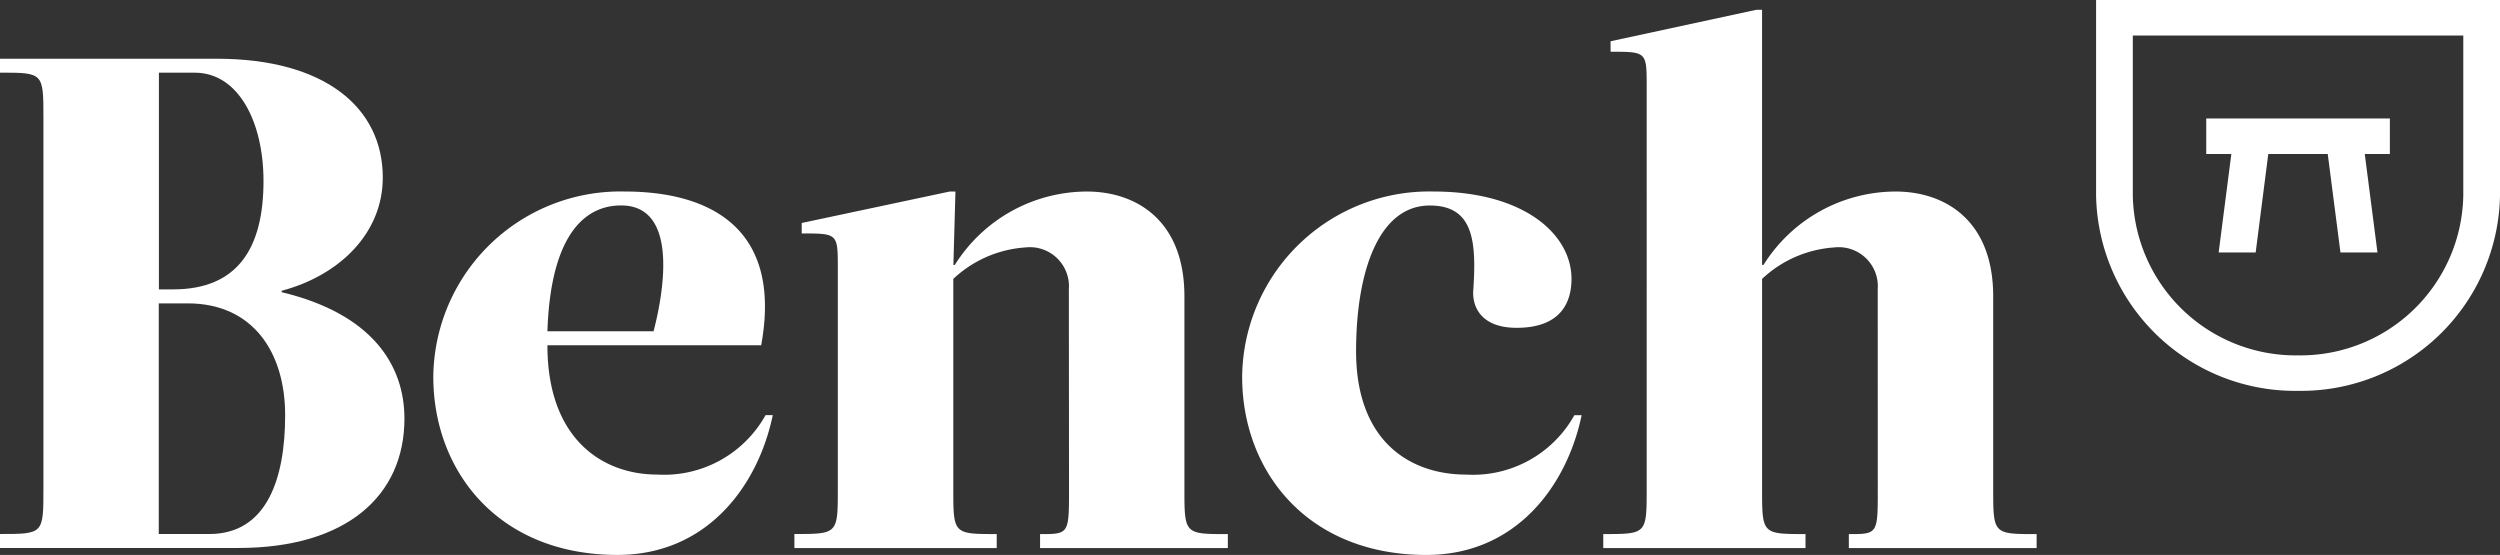 <svg xmlns="http://www.w3.org/2000/svg" width="120.891" height="26.836" viewBox="0 0 120.891 26.836">
  <rect x="0" y="0" width="120.891" height="26.836" fill="#333333" stroke="none"/>
  <g id="Frame" transform="translate(0 -0.505)">
    <path id="Vector" d="M9.767,18.9A9.624,9.624,0,0,1,0,9.451V0H19.533V9.451A9.624,9.624,0,0,1,9.767,18.9ZM1.776,1.718V9.451a7.874,7.874,0,0,0,7.991,7.733,7.874,7.874,0,0,0,7.99-7.733V1.718Z" transform="translate(101.359 0.505)" fill="#fff"/>
    <path id="Vector-2" data-name="Vector" d="M8.879,0H0V1.718H1.214L.6,6.48h1.79L3,1.718H5.875L6.49,6.48H8.28L7.665,1.718H8.879Z" transform="translate(106.686 6.233)" fill="#fff"/>
    <path id="Vector-3" data-name="Vector" d="M10.477,0c5.239,0,8.033,2.366,8.033,5.745,0,2.7-2.1,4.732-4.89,5.476v.068c4.366,1.048,5.937,3.515,5.937,6.117,0,3.717-2.794,6.252-8.033,6.252H0v-.676c2.1,0,2.1,0,2.1-2.2V2.873c0-2.2,0-2.2-2.1-2.2V0H10.477Zm-2.1,11.153c3.144,0,4.365-2.028,4.365-5.239,0-2.873-1.222-5.239-3.318-5.239H7.684V11.153Zm-.7.676V22.983h2.445c2.794,0,3.667-2.7,3.667-5.746S12.224,11.83,9.08,11.83h-1.4Z" transform="translate(0 3.345)" fill="#fff"/>
    <path id="Vector-4" data-name="Vector" d="M0,8.957A9.047,9.047,0,0,1,9.255,0c4.017,0,7.649,1.69,6.6,7.435H5.518c0,4.563,2.689,6.252,5.309,6.252a5.613,5.613,0,0,0,5.239-2.873h.349c-.7,3.379-3.144,6.759-7.509,6.759C3.144,17.575,0,13.519,0,8.957Zm5.518-2.2h5.134c.594-2.3,1.083-6.084-1.572-6.084C7.09.676,5.658,2.467,5.518,6.759Z" transform="translate(20.953 9.766)" fill="#fff"/>
    <path id="Vector-5" data-name="Vector" d="M13.272,4.731a1.891,1.891,0,0,0-2.1-2.028A5.641,5.641,0,0,0,7.684,4.224V14.363c0,2.2,0,2.2,2.1,2.2v.676H0V16.56c2.1,0,2.1,0,2.1-2.2V3.717c0-1.69,0-1.69-1.746-1.69V1.521L7.509,0h.279l-.1,3.548h.07A7.558,7.558,0,0,1,14.145,0c2.34,0,4.715,1.352,4.715,5.07v9.295c0,2.2,0,2.2,2.1,2.2v.676h-9.08v-.676c1.4,0,1.4,0,1.4-2.2Z" transform="translate(38.414 9.767)" fill="#fff"/>
    <path id="Vector-6" data-name="Vector" d="M10.827,13.688a5.613,5.613,0,0,0,5.239-2.873h.35c-.7,3.379-3.144,6.759-7.509,6.759C3.143,17.575,0,13.519,0,8.957A9.047,9.047,0,0,1,9.255,0c4.366,0,6.671,2.062,6.671,4.225,0,1.182-.559,2.366-2.654,2.366-1.746,0-2.131-1.048-2.1-1.757.175-2.468,0-4.157-2.1-4.157-2.445,0-3.563,3.143-3.563,7.064C5.518,12.168,8.207,13.688,10.827,13.688Z" transform="translate(60.066 9.766)" fill="#fff"/>
    <path id="Vector-7" data-name="Vector" d="M13.272,13.519a1.891,1.891,0,0,0-2.1-2.028,5.641,5.641,0,0,0-3.492,1.521V23.151c0,2.2,0,2.2,2.1,2.2v.676H0v-.676c2.1,0,2.1,0,2.1-2.2V3.718c0-1.69,0-1.69-1.746-1.69V1.521L7.4,0h.279V12.336h.07a7.556,7.556,0,0,1,6.392-3.548c2.34,0,4.715,1.352,4.715,5.07v9.295c0,2.2,0,2.2,2.1,2.2v.676H11.875v-.676c1.4,0,1.4,0,1.4-2.2Z" transform="translate(77.528 0.979)" fill="#fff"/>
  </g>
</svg>
